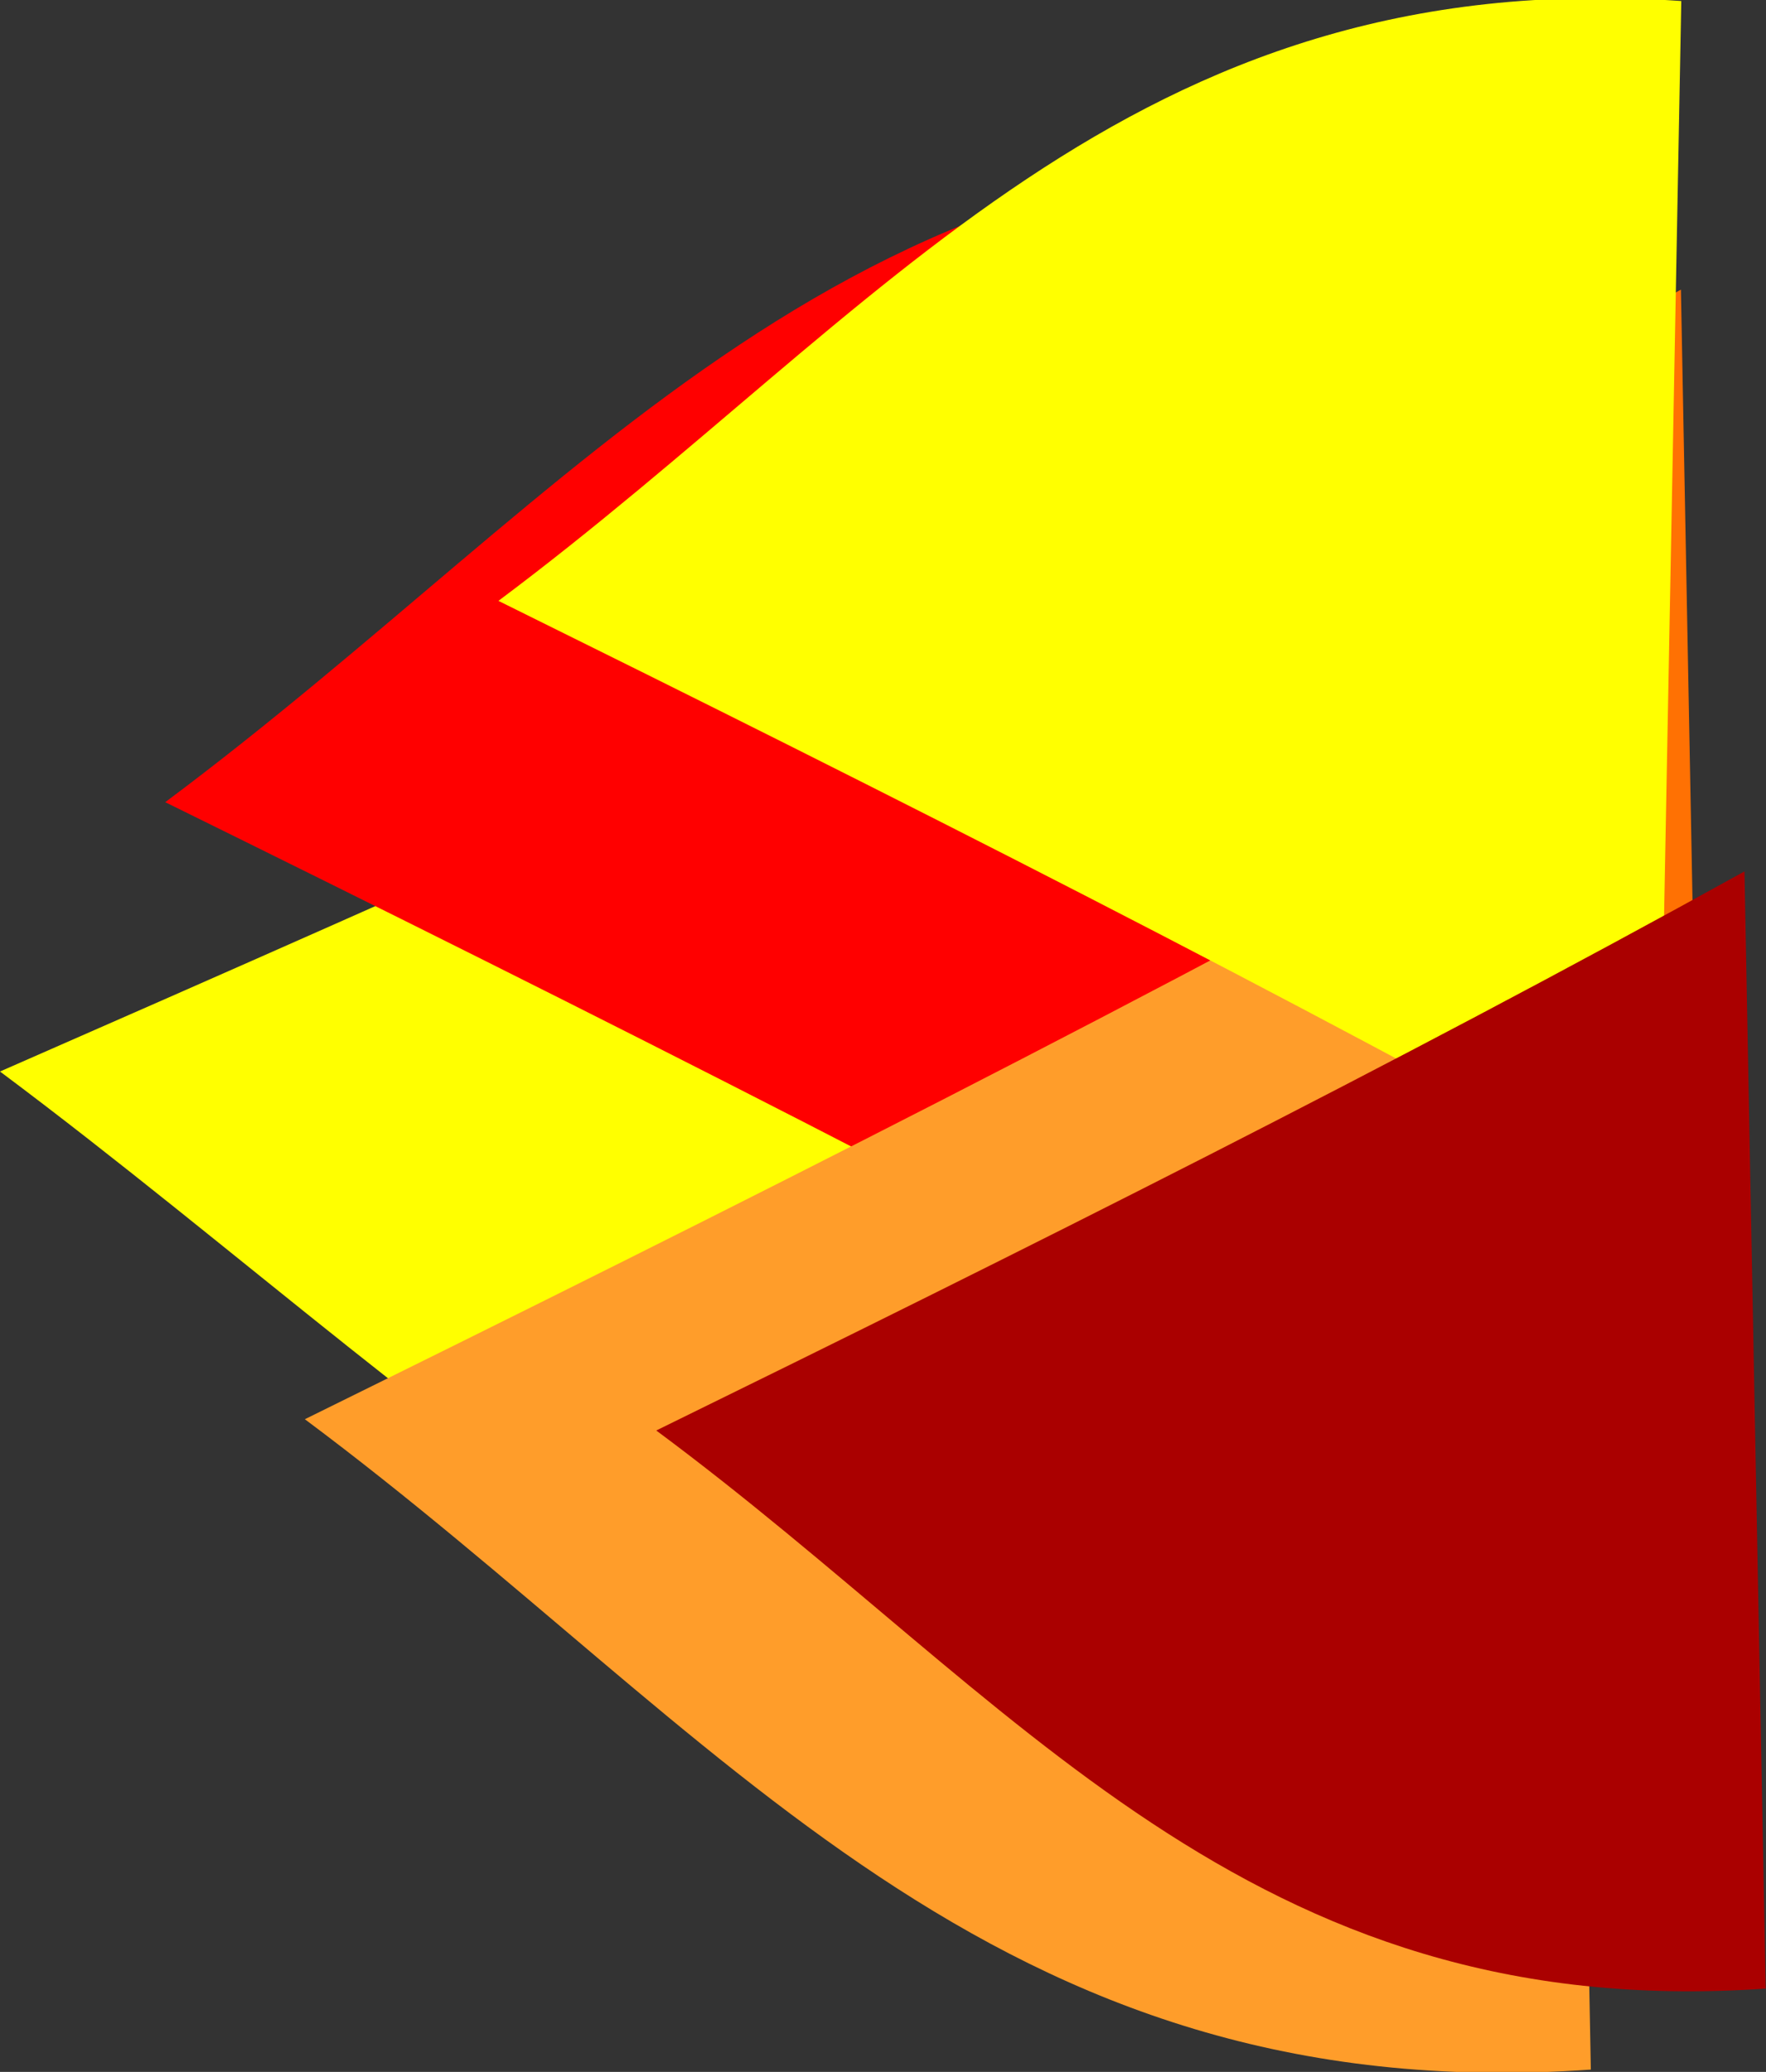 <?xml version="1.0" encoding="UTF-8" standalone="no"?>
<!-- Created with Inkscape (http://www.inkscape.org/) -->

<svg
   width="235.665"
   height="276.378"
   viewBox="0 0 235.665 276.378"
   version="1.1"
   id="svg1"
   inkscape:version="1.3 (0e150ed6c4, 2023-07-21)"
   sodipodi:docname="Powerups[70].svg"
   xmlns:inkscape="http://www.inkscape.org/namespaces/inkscape"
   xmlns:sodipodi="http://sodipodi.sourceforge.net/DTD/sodipodi-0.dtd"
   xmlns="http://www.w3.org/2000/svg"
   xmlns:svg="http://www.w3.org/2000/svg">
  <rect x="0" y="0" width="235.665" height="276.378" fill="#333333" stroke="none"/>
  <sodipodi:namedview
     id="namedview1"
     pagecolor="#ffffff"
     bordercolor="#000000"
     borderopacity="0.25"
     inkscape:showpageshadow="2"
     inkscape:pageopacity="0.0"
     inkscape:pagecheckerboard="0"
     inkscape:deskcolor="#d1d1d1"
     inkscape:document-units="px"
     inkscape:zoom="1"
     inkscape:cx="995"
     inkscape:cy="746.5"
     inkscape:window-width="2560"
     inkscape:window-height="1566"
     inkscape:window-x="-11"
     inkscape:window-y="-11"
     inkscape:window-maximized="1"
     inkscape:current-layer="layer1"
     inkscape:export-bgcolor="#ffffff00" />
  <defs
     id="defs1">
    <inkscape:path-effect
       effect="bend_path"
       id="path-effect3-6"
       is_visible="true"
       lpeversion="1"
       bendpath="m 504.652,417.865 c 64.421,0.896 129.226,1.714 206.697,0"
       prop_scale="1.07"
       scale_y_rel="false"
       vertical="false"
       hide_knot="false"
       bendpath-nodetypes="cc" />
    <inkscape:path-effect
       effect="bend_path"
       id="path-effect3-6-4"
       is_visible="true"
       lpeversion="1"
       bendpath="m 504.652,417.865 c 64.421,0.896 129.226,1.714 206.697,0"
       prop_scale="1.07"
       scale_y_rel="false"
       vertical="false"
       hide_knot="false"
       bendpath-nodetypes="cc" />
    <inkscape:path-effect
       effect="bend_path"
       id="path-effect3-6-4-8"
       is_visible="true"
       lpeversion="1"
       bendpath="m 504.652,417.865 c 64.421,0.896 129.226,1.714 206.697,0"
       prop_scale="1.07"
       scale_y_rel="false"
       vertical="false"
       hide_knot="false"
       bendpath-nodetypes="cc" />
    <inkscape:path-effect
       effect="bend_path"
       id="path-effect3-6-4-3"
       is_visible="true"
       lpeversion="1"
       bendpath="m 504.652,417.865 c 64.421,0.896 129.226,1.714 206.697,0"
       prop_scale="1.07"
       scale_y_rel="false"
       vertical="false"
       hide_knot="false"
       bendpath-nodetypes="cc" />
    <inkscape:path-effect
       effect="bend_path"
       id="path-effect3-6-4-3-5"
       is_visible="true"
       lpeversion="1"
       bendpath="m 504.652,417.865 c 64.421,0.896 129.226,1.714 206.697,0"
       prop_scale="1.07"
       scale_y_rel="false"
       vertical="false"
       hide_knot="false"
       bendpath-nodetypes="cc" />
  </defs>
  <g
     inkscape:label="icons"
     inkscape:groupmode="layer"
     id="layer1"
     transform="translate(-503.258,-263.704)">
    <g
       id="g5"
       inkscape:export-filename="g5.svg"
       inkscape:export-xdpi="104.20496"
       inkscape:export-ydpi="104.20496">
      <path
         id="path2-3-3-4-5"
         d="m 504.541,417.846 c 69.35,-31.672 138.348,-63.75 204.533,-97.872 1.334,65.189 2.661,130.379 3.983,195.568 -48.849,3.17 -84.205,-9.79 -115.408,-28.993 -31.332,-19.283 -58.917,-45.074 -93.108,-68.703 z"
         inkscape:label="path2"
         sodipodi:nodetypes="cccc"
         inkscape:path-effect="#path-effect3-6-4-3-5"
         inkscape:original-d="m 524.65171,417.84827 186.69689,-91.4949 -0.29761,182.81159 C 625.03907,513.10872 587.0008,461.12203 524.65171,417.84827 Z"
         transform="matrix(0.71,0,0,0.762,224.127,58.517)"
         style="fill:#ff7103;fill-opacity:1" />
      <g
         id="g4">
        <path
           id="path2"
           d="m 503.258,406.635 c 59.851,-26.196 119.406,-52.693 177.145,-80.548 8.477,-4.09 28.219,-21.316 28.991,-11.936 2.306,58.458 -2.568,137.154 2.567,194.981 -45.237,3.099 -81.829,-10.901 -114.769,-31.387 -32.94,-20.486 -62.331,-47.517 -93.933,-71.11 z"
           inkscape:label="path2"
           sodipodi:nodetypes="ccccsc"
           style="fill:#ffff00" />
        <path
           id="path2-3"
           d="m 504.541,417.846 c 69.35,-31.672 138.348,-63.75 204.533,-97.872 1.334,65.189 2.661,130.379 3.983,195.568 -48.849,3.17 -84.205,-9.79 -115.408,-28.993 -31.332,-19.283 -58.917,-45.074 -93.108,-68.703 z"
           inkscape:label="path2"
           sodipodi:nodetypes="cccc"
           inkscape:path-effect="#path-effect3-6"
           inkscape:original-d="m 524.65171,417.84827 186.69689,-91.4949 -0.29761,182.81159 C 625.03907,513.10872 587.0008,461.12203 524.65171,417.84827 Z"
           transform="matrix(0.823,0,0,-0.888,110.073,741.754)"
           style="fill:#ff0000" />
        <path
           id="path2-3-3"
           d="m 504.541,417.846 c 69.35,-31.672 138.348,-63.75 204.533,-97.872 1.334,65.189 2.661,130.379 3.983,195.568 -48.849,3.17 -84.205,-9.79 -115.408,-28.993 -31.332,-19.283 -58.917,-45.074 -93.108,-68.703 z"
           inkscape:label="path2"
           sodipodi:nodetypes="cccc"
           inkscape:path-effect="#path-effect3-6-4"
           inkscape:original-d="m 524.65171,417.84827 186.69689,-91.4949 -0.29761,182.81159 C 625.03907,513.10872 587.0008,461.12203 524.65171,417.84827 Z"
           transform="matrix(0.823,0,0,0.888,128.703,81.97)"
           style="fill:#ff9d2a;fill-opacity:1" />
        <path
           id="path2-3-3-8"
           d="m 504.541,417.846 c 69.35,-31.672 138.348,-63.75 204.533,-97.872 1.334,65.189 2.661,130.379 3.983,195.568 -48.849,3.17 -84.205,-9.79 -115.408,-28.993 -31.332,-19.283 -58.917,-45.074 -93.108,-68.703 z"
           inkscape:label="path2"
           sodipodi:nodetypes="cccc"
           inkscape:path-effect="#path-effect3-6-4-8"
           inkscape:original-d="m 524.65171,417.84827 186.69689,-91.4949 -0.29761,182.81159 C 625.03907,513.10872 587.0008,461.12203 524.65171,417.84827 Z"
           transform="matrix(0.757,0,0,-0.819,187.834,686.07)"
           style="fill:#ffff00;fill-opacity:1" />
        <path
           id="path2-3-3-4"
           d="m 504.541,417.846 c 69.35,-31.672 138.348,-63.75 204.533,-97.872 1.334,65.189 2.661,130.379 3.983,195.568 -48.849,3.17 -84.205,-9.79 -115.408,-28.993 -31.332,-19.283 -58.917,-45.074 -93.108,-68.703 z"
           inkscape:label="path2"
           sodipodi:nodetypes="cccc"
           inkscape:path-effect="#path-effect3-6-4-3"
           inkscape:original-d="m 524.65171,417.84827 186.69689,-91.4949 -0.29761,182.81159 C 625.03907,513.10872 587.0008,461.12203 524.65171,417.84827 Z"
           transform="matrix(0.71,0,0,0.762,232.609,136.122)"
           style="fill:#aa0000;fill-opacity:1" />
      </g>
    </g>
  </g>
</svg>
